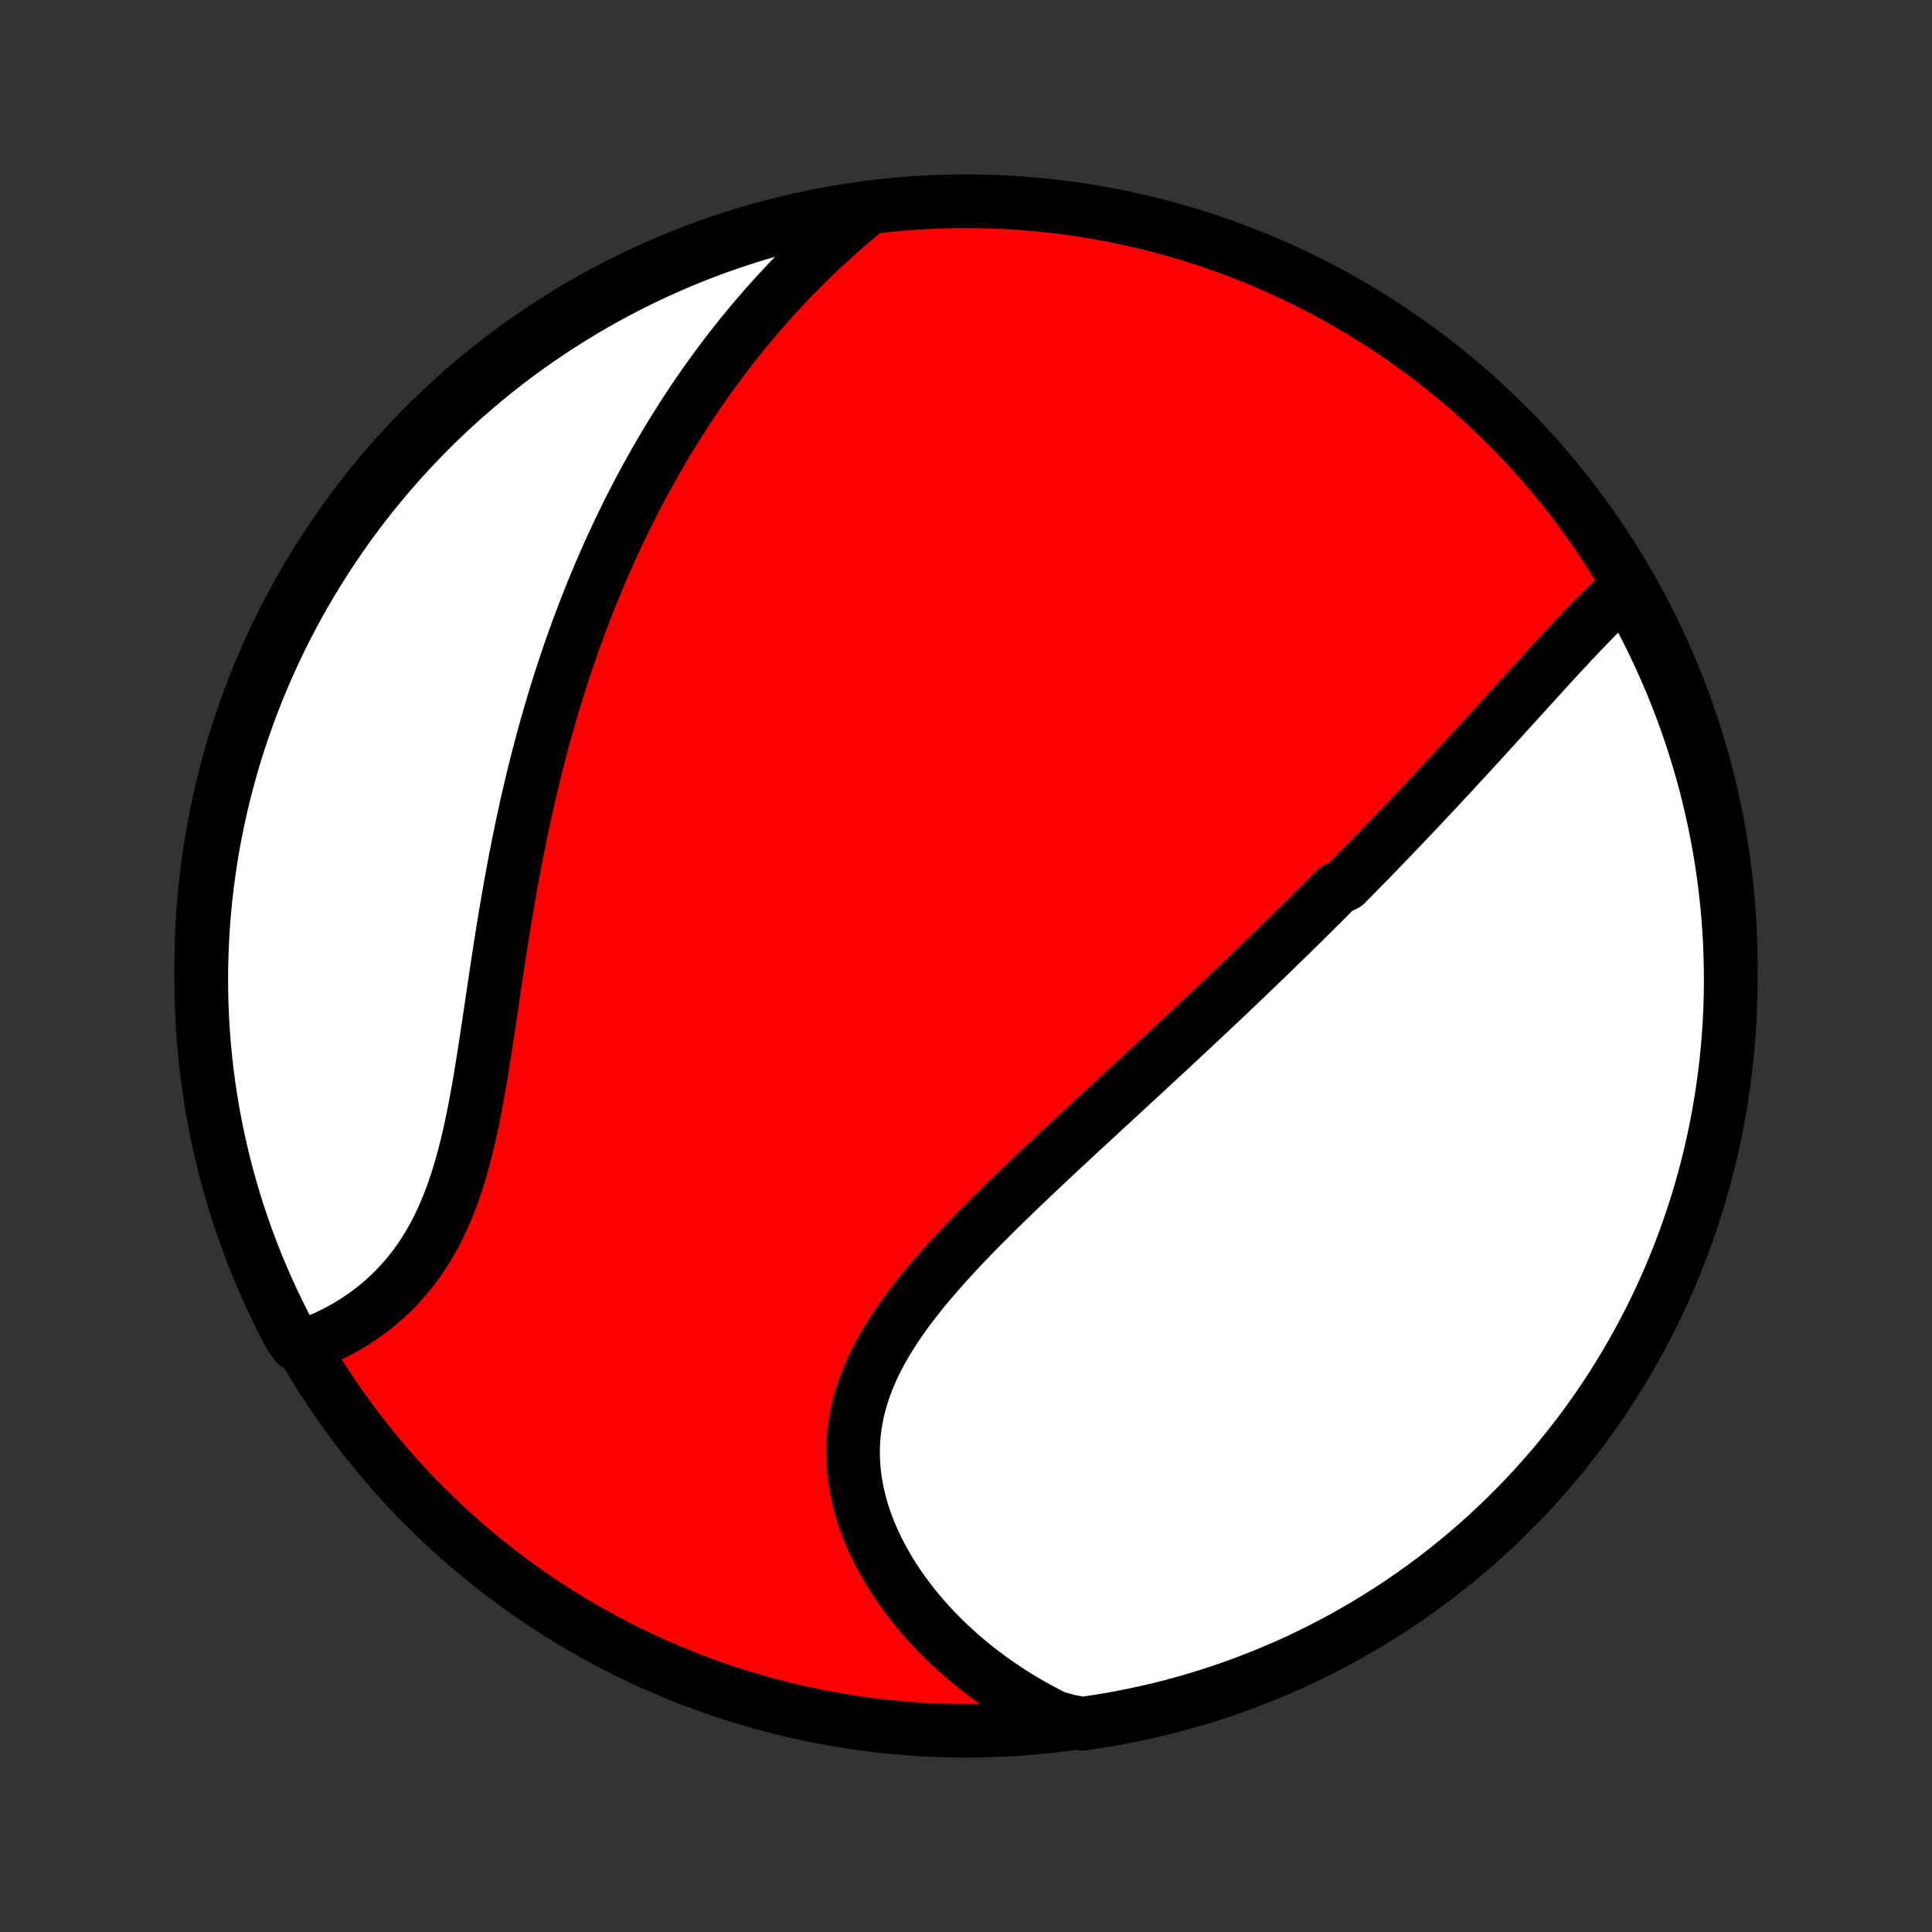 <?xml version="1.0" encoding="utf-8" standalone="no"?>
<!DOCTYPE svg PUBLIC "-//W3C//DTD SVG 1.1//EN"
  "http://www.w3.org/Graphics/SVG/1.1/DTD/svg11.dtd">
<!-- Created with matplotlib (http://matplotlib.org/) -->
<svg height="72pt" version="1.1" viewBox="0 0 72 72" width="72pt" xmlns="http://www.w3.org/2000/svg" xmlns:xlink="http://www.w3.org/1999/xlink">
 <rect x="0" y="0" width="72" height="72" fill="#333333" stroke="none"/>
 <defs>
  <style type="text/css">
*{stroke-linecap:butt;stroke-linejoin:round;}
  </style>
 </defs>
 <g id="figure_1">
  <g id="patch_1">
   <path d="
M0 72
L72 72
L72 0
L0 0
z
" style="fill:none;"/>
  </g>
  <g id="axes_1">
   <g id="PatchCollection_1">
    <defs>
     <path d="
M36 -7.5
C43.558 -7.5 50.808 -10.503 56.153 -15.848
C61.497 -21.192 64.5 -28.442 64.5 -36
C64.5 -43.558 61.497 -50.808 56.153 -56.153
C50.808 -61.497 43.558 -64.5 36 -64.5
C28.442 -64.5 21.192 -61.497 15.848 -56.153
C10.503 -50.808 7.5 -43.558 7.5 -36
C7.5 -28.442 10.503 -21.192 15.848 -15.848
C21.192 -10.503 28.442 -7.5 36 -7.5
z
" id="C0_0_a811fe30f3"/>
     <path d="
M60.71 -50.173
L60.529 -50.014
L60.349 -49.851
L60.17 -49.684
L59.992 -49.515
L59.814 -49.343
L59.637 -49.168
L59.461 -48.991
L59.285 -48.812
L59.11 -48.631
L58.935 -48.449
L58.761 -48.265
L58.587 -48.081
L58.413 -47.895
L58.239 -47.708
L58.066 -47.521
L57.893 -47.333
L57.72 -47.145
L57.548 -46.956
L57.376 -46.768
L57.204 -46.578
L57.032 -46.389
L56.86 -46.2
L56.688 -46.011
L56.517 -45.822
L56.346 -45.634
L56.175 -45.445
L56.004 -45.257
L55.833 -45.069
L55.662 -44.881
L55.491 -44.693
L55.32 -44.506
L55.15 -44.319
L54.979 -44.133
L54.808 -43.947
L54.638 -43.762
L54.467 -43.576
L54.296 -43.392
L54.126 -43.207
L53.955 -43.023
L53.784 -42.84
L53.614 -42.656
L53.443 -42.473
L53.272 -42.291
L53.1 -42.109
L52.929 -41.927
L52.758 -41.745
L52.586 -41.564
L52.414 -41.383
L52.242 -41.203
L52.069 -41.022
L51.897 -40.842
L51.724 -40.662
L51.55 -40.482
L51.377 -40.302
L51.203 -40.123
L51.029 -39.943
L50.854 -39.764
L50.678 -39.585
L50.503 -39.406
L50.326 -39.226
L50.15 -39.047
L49.794 -38.868
L49.616 -38.688
L49.437 -38.509
L49.257 -38.329
L49.076 -38.15
L48.895 -37.97
L48.713 -37.789
L48.531 -37.609
L48.347 -37.428
L48.163 -37.248
L47.977 -37.066
L47.791 -36.885
L47.604 -36.703
L47.416 -36.52
L47.227 -36.337
L47.037 -36.154
L46.846 -35.97
L46.654 -35.785
L46.461 -35.6
L46.267 -35.415
L46.071 -35.228
L45.875 -35.041
L45.677 -34.854
L45.478 -34.665
L45.278 -34.476
L45.076 -34.286
L44.873 -34.096
L44.669 -33.904
L44.464 -33.712
L44.257 -33.519
L44.049 -33.324
L43.839 -33.129
L43.628 -32.933
L43.416 -32.736
L43.202 -32.538
L42.987 -32.339
L42.77 -32.138
L42.553 -31.937
L42.333 -31.734
L42.112 -31.531
L41.89 -31.326
L41.667 -31.12
L41.442 -30.912
L41.216 -30.704
L40.988 -30.494
L40.76 -30.283
L40.53 -30.07
L40.298 -29.857
L40.066 -29.642
L39.833 -29.425
L39.599 -29.207
L39.364 -28.988
L39.128 -28.767
L38.892 -28.545
L38.654 -28.322
L38.417 -28.097
L38.179 -27.87
L37.941 -27.643
L37.703 -27.413
L37.465 -27.182
L37.228 -26.95
L36.991 -26.716
L36.755 -26.48
L36.52 -26.244
L36.287 -26.005
L36.054 -25.765
L35.824 -25.523
L35.596 -25.279
L35.371 -25.034
L35.148 -24.787
L34.929 -24.539
L34.714 -24.288
L34.502 -24.037
L34.295 -23.783
L34.093 -23.527
L33.896 -23.27
L33.705 -23.011
L33.521 -22.749
L33.343 -22.486
L33.172 -22.221
L33.01 -21.954
L32.855 -21.685
L32.71 -21.414
L32.574 -21.141
L32.447 -20.866
L32.331 -20.59
L32.225 -20.311
L32.13 -20.03
L32.046 -19.748
L31.973 -19.464
L31.913 -19.178
L31.864 -18.891
L31.827 -18.603
L31.803 -18.314
L31.791 -18.023
L31.791 -17.732
L31.803 -17.441
L31.827 -17.148
L31.863 -16.857
L31.912 -16.565
L31.971 -16.274
L32.042 -15.983
L32.124 -15.694
L32.217 -15.405
L32.321 -15.119
L32.434 -14.834
L32.557 -14.552
L32.691 -14.272
L32.833 -13.994
L32.984 -13.72
L33.143 -13.448
L33.311 -13.18
L33.486 -12.916
L33.669 -12.655
L33.86 -12.399
L34.057 -12.146
L34.26 -11.898
L34.47 -11.654
L34.686 -11.415
L34.908 -11.18
L35.135 -10.951
L35.368 -10.726
L35.605 -10.506
L35.847 -10.292
L36.094 -10.082
L36.345 -9.878
L36.6 -9.679
L36.859 -9.486
L37.122 -9.298
L37.388 -9.115
L37.658 -8.938
L37.931 -8.766
L38.207 -8.6
L38.486 -8.439
L38.768 -8.284
L39.053 -8.134
L39.34 -7.99
L39.852 -7.852
L40.344 -7.761
L40.835 -7.833
L41.324 -7.913
L41.812 -8.002
L42.298 -8.099
L42.782 -8.205
L43.264 -8.319
L43.744 -8.441
L44.222 -8.572
L44.697 -8.712
L45.169 -8.859
L45.639 -9.015
L46.105 -9.179
L46.569 -9.352
L47.029 -9.532
L47.486 -9.721
L47.94 -9.917
L48.389 -10.121
L48.836 -10.334
L49.278 -10.554
L49.716 -10.782
L50.15 -11.017
L50.579 -11.261
L51.004 -11.511
L51.425 -11.77
L51.841 -12.035
L52.252 -12.308
L52.658 -12.588
L53.059 -12.875
L53.455 -13.169
L53.846 -13.471
L54.231 -13.779
L54.61 -14.094
L54.984 -14.415
L55.352 -14.743
L55.714 -15.078
L56.071 -15.419
L56.421 -15.766
L56.764 -16.119
L57.102 -16.479
L57.433 -16.844
L57.758 -17.215
L58.076 -17.592
L58.387 -17.974
L58.691 -18.363
L58.989 -18.756
L59.279 -19.155
L59.563 -19.558
L59.839 -19.967
L60.108 -20.381
L60.369 -20.799
L60.624 -21.222
L60.87 -21.65
L61.109 -22.082
L61.341 -22.518
L61.565 -22.958
L61.781 -23.402
L61.989 -23.851
L62.189 -24.302
L62.381 -24.758
L62.565 -25.216
L62.741 -25.678
L62.909 -26.144
L63.069 -26.612
L63.221 -27.083
L63.364 -27.557
L63.499 -28.033
L63.625 -28.512
L63.743 -28.993
L63.853 -29.476
L63.954 -29.961
L64.047 -30.448
L64.131 -30.937
L64.206 -31.427
L64.273 -31.919
L64.332 -32.412
L64.381 -32.906
L64.422 -33.401
L64.455 -33.897
L64.478 -34.393
L64.493 -34.89
L64.5 -35.387
L64.497 -35.884
L64.486 -36.382
L64.467 -36.879
L64.438 -37.376
L64.401 -37.873
L64.356 -38.369
L64.301 -38.864
L64.239 -39.358
L64.167 -39.852
L64.087 -40.344
L63.998 -40.835
L63.901 -41.324
L63.795 -41.812
L63.681 -42.298
L63.559 -42.782
L63.428 -43.264
L63.288 -43.744
L63.141 -44.222
L62.985 -44.697
L62.821 -45.169
L62.648 -45.639
L62.468 -46.105
L62.279 -46.569
L62.083 -47.029
L61.879 -47.486
L61.666 -47.94
L61.446 -48.389
L61.218 -48.836
L60.983 -49.278
z
" id="C0_1_591299f082"/>
     <path d="
M32.373 -64.255
L32.127 -64.054
L31.883 -63.852
L31.643 -63.649
L31.407 -63.444
L31.174 -63.239
L30.944 -63.031
L30.717 -62.823
L30.494 -62.613
L30.274 -62.403
L30.057 -62.191
L29.844 -61.978
L29.633 -61.764
L29.425 -61.55
L29.221 -61.334
L29.019 -61.117
L28.82 -60.9
L28.625 -60.682
L28.432 -60.462
L28.241 -60.242
L28.054 -60.022
L27.869 -59.8
L27.686 -59.577
L27.506 -59.354
L27.329 -59.13
L27.154 -58.905
L26.981 -58.679
L26.811 -58.452
L26.643 -58.224
L26.477 -57.996
L26.314 -57.767
L26.152 -57.537
L25.993 -57.306
L25.836 -57.074
L25.681 -56.841
L25.528 -56.607
L25.377 -56.372
L25.228 -56.136
L25.08 -55.9
L24.935 -55.662
L24.791 -55.423
L24.649 -55.183
L24.509 -54.942
L24.371 -54.7
L24.234 -54.456
L24.099 -54.212
L23.965 -53.966
L23.833 -53.719
L23.703 -53.47
L23.574 -53.22
L23.447 -52.969
L23.322 -52.717
L23.197 -52.463
L23.075 -52.207
L22.953 -51.95
L22.834 -51.691
L22.715 -51.431
L22.598 -51.169
L22.483 -50.906
L22.368 -50.641
L22.256 -50.373
L22.144 -50.105
L22.034 -49.834
L21.925 -49.561
L21.818 -49.287
L21.712 -49.011
L21.607 -48.732
L21.503 -48.452
L21.401 -48.169
L21.3 -47.884
L21.201 -47.597
L21.103 -47.308
L21.006 -47.017
L20.91 -46.724
L20.816 -46.428
L20.723 -46.13
L20.632 -45.829
L20.541 -45.526
L20.453 -45.221
L20.365 -44.913
L20.279 -44.603
L20.194 -44.29
L20.11 -43.975
L20.028 -43.658
L19.948 -43.338
L19.868 -43.015
L19.79 -42.69
L19.713 -42.362
L19.638 -42.032
L19.564 -41.7
L19.492 -41.365
L19.421 -41.028
L19.351 -40.688
L19.282 -40.346
L19.215 -40.002
L19.149 -39.655
L19.084 -39.306
L19.021 -38.956
L18.959 -38.603
L18.897 -38.248
L18.837 -37.892
L18.778 -37.534
L18.72 -37.174
L18.663 -36.813
L18.607 -36.451
L18.551 -36.087
L18.496 -35.723
L18.442 -35.358
L18.387 -34.993
L18.333 -34.627
L18.279 -34.261
L18.225 -33.895
L18.17 -33.53
L18.115 -33.166
L18.059 -32.802
L18.002 -32.44
L17.944 -32.079
L17.884 -31.72
L17.822 -31.364
L17.758 -31.01
L17.692 -30.659
L17.623 -30.312
L17.55 -29.968
L17.475 -29.628
L17.395 -29.292
L17.312 -28.962
L17.224 -28.636
L17.131 -28.316
L17.034 -28.001
L16.931 -27.692
L16.823 -27.39
L16.709 -27.095
L16.589 -26.806
L16.464 -26.524
L16.332 -26.25
L16.195 -25.983
L16.051 -25.724
L15.901 -25.472
L15.745 -25.228
L15.584 -24.992
L15.417 -24.765
L15.244 -24.545
L15.066 -24.333
L14.883 -24.129
L14.695 -23.933
L14.503 -23.745
L14.306 -23.564
L14.105 -23.392
L13.901 -23.227
L13.693 -23.07
L13.482 -22.92
L13.269 -22.778
L13.053 -22.643
L12.834 -22.515
L12.614 -22.394
L12.392 -22.28
L12.169 -22.174
L11.944 -22.073
L11.719 -21.98
L11.055 -21.893
L10.818 -22.216
L10.589 -22.653
L10.368 -23.095
L10.154 -23.54
L9.949 -23.989
L9.751 -24.442
L9.561 -24.899
L9.38 -25.358
L9.206 -25.822
L9.041 -26.288
L8.883 -26.757
L8.734 -27.229
L8.594 -27.703
L8.461 -28.18
L8.338 -28.66
L8.222 -29.142
L8.115 -29.625
L8.017 -30.111
L7.926 -30.599
L7.845 -31.088
L7.772 -31.579
L7.708 -32.071
L7.652 -32.564
L7.605 -33.058
L7.567 -33.553
L7.537 -34.049
L7.516 -34.546
L7.504 -35.043
L7.5 -35.54
L7.505 -36.037
L7.519 -36.535
L7.541 -37.032
L7.572 -37.529
L7.612 -38.025
L7.66 -38.521
L7.717 -39.016
L7.783 -39.51
L7.857 -40.004
L7.939 -40.495
L8.031 -40.986
L8.131 -41.475
L8.239 -41.962
L8.356 -42.448
L8.481 -42.931
L8.614 -43.413
L8.756 -43.892
L8.906 -44.368
L9.065 -44.843
L9.232 -45.314
L9.406 -45.783
L9.589 -46.248
L9.78 -46.711
L9.979 -47.17
L10.186 -47.626
L10.401 -48.078
L10.623 -48.527
L10.854 -48.972
L11.091 -49.413
L11.337 -49.85
L11.59 -50.282
L11.851 -50.711
L12.118 -51.134
L12.393 -51.554
L12.676 -51.968
L12.965 -52.378
L13.261 -52.782
L13.565 -53.182
L13.875 -53.576
L14.192 -53.965
L14.515 -54.348
L14.845 -54.726
L15.182 -55.098
L15.525 -55.464
L15.874 -55.825
L16.229 -56.179
L16.59 -56.527
L16.958 -56.869
L17.331 -57.205
L17.709 -57.534
L18.093 -57.856
L18.483 -58.172
L18.878 -58.481
L19.278 -58.784
L19.684 -59.079
L20.094 -59.367
L20.509 -59.648
L20.929 -59.922
L21.354 -60.189
L21.782 -60.449
L22.216 -60.7
L22.653 -60.945
L23.095 -61.182
L23.54 -61.411
L23.989 -61.632
L24.442 -61.846
L24.899 -62.051
L25.358 -62.249
L25.822 -62.439
L26.288 -62.62
L26.757 -62.794
L27.229 -62.959
L27.703 -63.117
L28.18 -63.266
L28.66 -63.406
L29.142 -63.539
L29.625 -63.663
L30.111 -63.778
L30.599 -63.885
L31.088 -63.983
L31.579 -64.073
z
" id="C0_2_4220aa2877"/>
    </defs>
    <g clip-path="url(#p1bffca34e9)">
     <use style="fill:#ff0000;stroke:#000000;stroke-width:2.0;" x="0.0" xlink:href="#C0_0_a811fe30f3" y="72.0"/>
    </g>
    <g clip-path="url(#p1bffca34e9)">
     <use style="fill:#ffffff;stroke:#000000;stroke-width:2.0;" x="0.0" xlink:href="#C0_1_591299f082" y="72.0"/>
    </g>
    <g clip-path="url(#p1bffca34e9)">
     <use style="fill:#ffffff;stroke:#000000;stroke-width:2.0;" x="0.0" xlink:href="#C0_2_4220aa2877" y="72.0"/>
    </g>
   </g>
  </g>
 </g>
 <defs>
  <clipPath id="p1bffca34e9">
   <rect height="72.0" width="72.0" x="0.0" y="0.0"/>
  </clipPath>
 </defs>
</svg>
